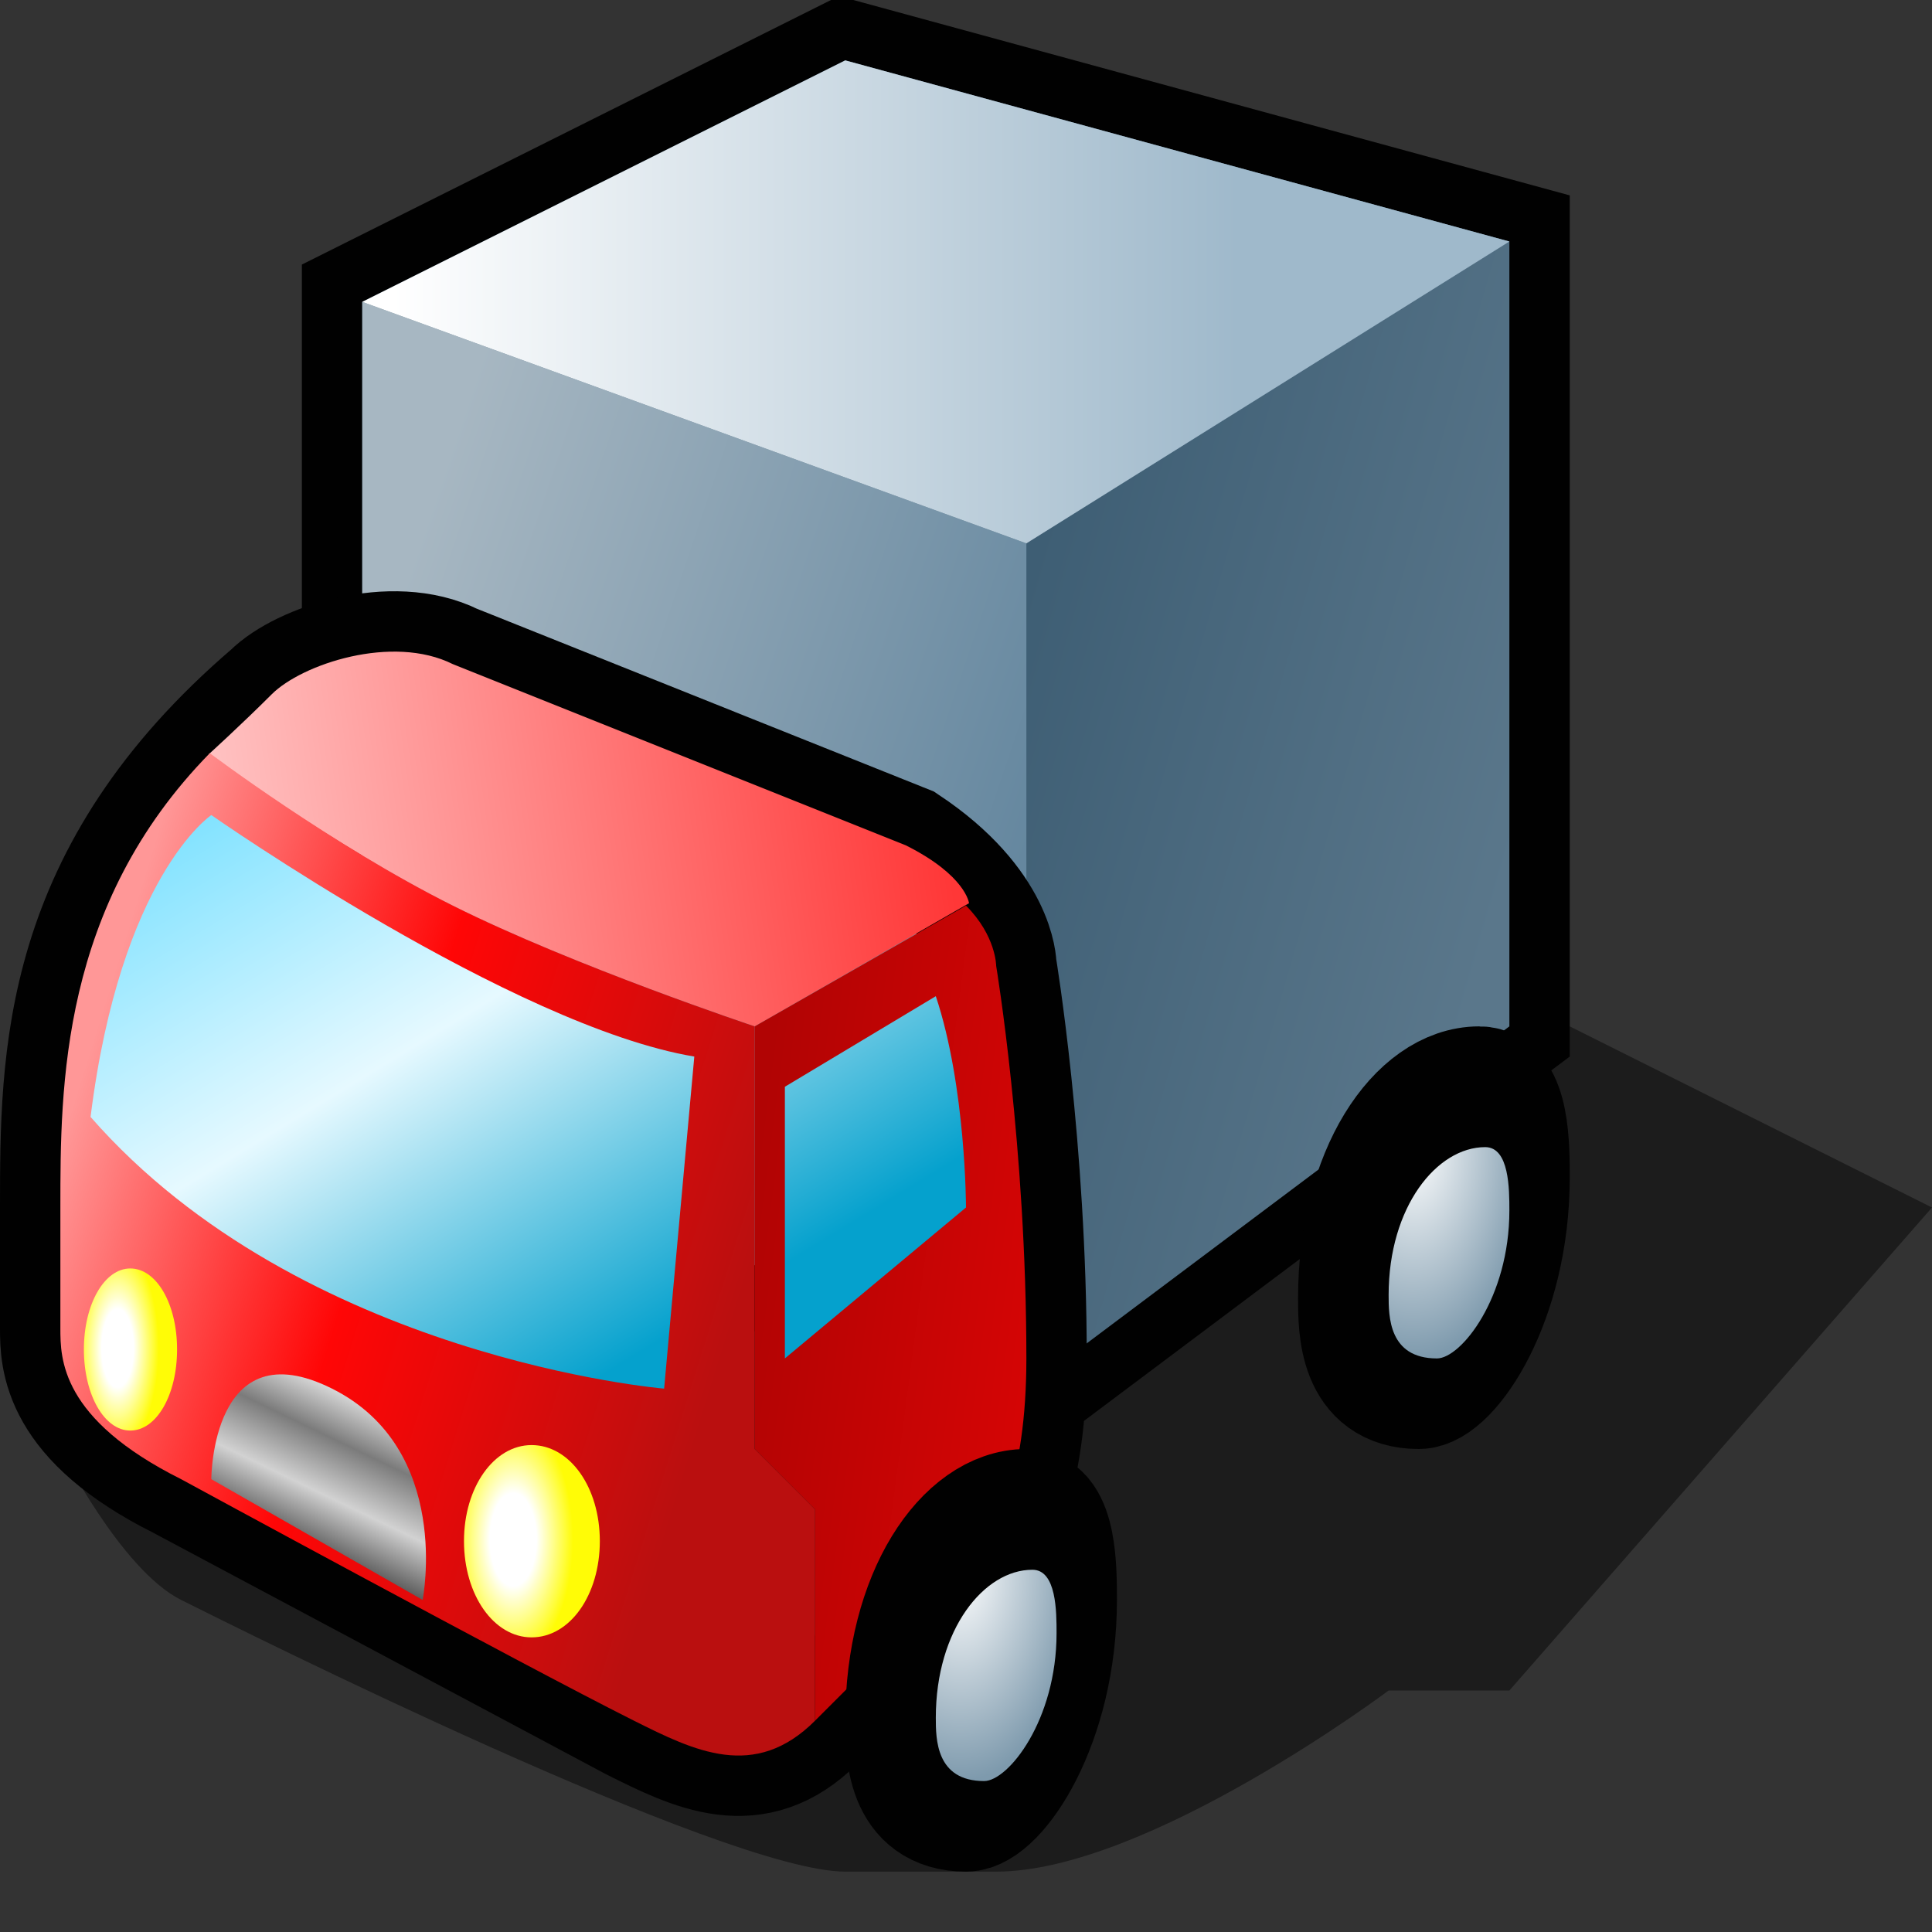 <?xml version="1.0" encoding="UTF-8" standalone="yes"?>
<svg version="1.1" width="64" height="64" color-interpolation="linearRGB"
     xmlns:svg="http://www.w3.org/2000/svg" xmlns="http://www.w3.org/2000/svg">
 <rect width="100%" height="100%" fill="#333333" stroke="none"/>
 <g>
  <path style="fill:#010101; fill-opacity:0.459"
        d="M28 62H33C38 62 46 56 46 56H50L64 40L52 34H2V48C2 48 4 52 6 53C8 54 24 62 28 62z"
  />
  <path style="fill:none; stroke:#010101; stroke-width:4"
        d="M50 8V34L34 46L12 36V10L28 2L50 8z"
  />
  <linearGradient id="gradient0" gradientUnits="userSpaceOnUse" x1="59.37" y1="-68.85" x2="76.71" y2="-63.86">
   <stop offset="0" stop-color="#3e5e74"/>
   <stop offset="1" stop-color="#5a778b"/>
  </linearGradient>
  <path style="fill:url(#gradient0)"
        d="M50 8V34L34 46L12 36V10L28 2L50 8z"
  />
  <linearGradient id="gradient1" gradientUnits="userSpaceOnUse" x1="10.66" y1="119.36" x2="-17.28" y2="109.91">
   <stop offset="0" stop-color="#507894"/>
   <stop offset="1" stop-color="#a7b7c2"/>
  </linearGradient>
  <path style="fill:url(#gradient1)"
        d="M12 10L34 18V46L12 36V10z"
  />
  <linearGradient id="gradient2" gradientUnits="userSpaceOnUse" x1="13" y1="-64" x2="40.99" y2="-64">
   <stop offset="0" stop-color="#ffffff"/>
   <stop offset="1" stop-color="#9fb9cb"/>
  </linearGradient>
  <path style="fill:url(#gradient2)"
        d="M12 10L28 2L50 8L34 18L12 10z"
  />
  <path style="fill:none; stroke:#010101; stroke-width:4"
        d="M2 44C2 45 2 47 6 49L21 57C23 58 25 59 27 57L32 52C33 51 34 49 34 45C34 38 33 32 33 32C33 32 33 30 30 28L15 22C13 21 10 22 9 23C2 29 2 35 2 40V44z"
  />
  <linearGradient id="gradient3" gradientUnits="userSpaceOnUse" x1="-7.17" y1="-60.5" x2="18.61" y2="-64.11">
   <stop offset="0" stop-color="#ffcece"/>
   <stop offset="0.996" stop-color="#ff3737"/>
  </linearGradient>
  <path style="fill:url(#gradient3)"
        d="M15 30C19 32 25 34 25 34L32.1 29.92C32.1 29.92 32 29 30 28L15 22C13 21 10 22 9 23C8 24 6.91 24.99 6.91 24.99C6.91 24.99 11 28 15 30z"
  />
  <linearGradient id="gradient4" gradientUnits="userSpaceOnUse" x1="34" y1="-64.8" x2="55.99" y2="-57.95">
   <stop offset="0" stop-color="#ff9797"/>
   <stop offset="0.455" stop-color="#ff0606"/>
   <stop offset="1" stop-color="#ba0f0f"/>
  </linearGradient>
  <path style="fill:url(#gradient4)"
        d="M2 44C2 45 2 47 6 49C6 49 17.27 55.13 21 57C23 58 25 59 27 57V50L25 48V34C25 34 19 32 15 30C11 28 6.95 24.95 6.95 24.95C2 30 2 36 2 40V44z"
  />
  <linearGradient id="gradient5" gradientUnits="userSpaceOnUse" x1="38.78" y1="-66.01" x2="50.64" y2="-64.45">
   <stop offset="0" stop-color="#b10404"/>
   <stop offset="1" stop-color="#dc0505"/>
  </linearGradient>
  <path style="fill:url(#gradient5)"
        d="M27 57L32 52C33 51 34 49 34 45C34 38 33 32 33 32C33 32 33 31 32 30L25 34V48L27 50V57z"
  />
  <linearGradient id="gradient6" gradientUnits="userSpaceOnUse" x1="29.52" y1="12.5" x2="41.63" y2="32.37">
   <stop offset="0" stop-color="#7ce1ff"/>
   <stop offset="0.459" stop-color="#e6f9ff"/>
   <stop offset="1" stop-color="#05a1cd"/>
  </linearGradient>
  <path style="fill:url(#gradient6)"
        d="M7 27C7 27 17 34 23 35L22 46C22 46 10 45 3 37C4 29 7 27 7 27z"
  />
  <linearGradient id="gradient7" gradientUnits="userSpaceOnUse" x1="29.52" y1="12.5" x2="41.63" y2="32.37">
   <stop offset="0" stop-color="#7ce1ff"/>
   <stop offset="0.459" stop-color="#e6f9ff"/>
   <stop offset="1" stop-color="#05a1cd"/>
  </linearGradient>
  <path style="fill:url(#gradient7)"
        d="M26 36V45L32 40C32 40 32 36 31 33L26 36z"
  />
  <path style="fill:#010101"
        d=""
  />
  <radialGradient id="gradient8" gradientUnits="userSpaceOnUse" cx="0" cy="0" r="64" gradientTransform="matrix(0.031,0,0,0.062,17,51)">
   <stop offset="0.388" stop-color="#ffffff"/>
   <stop offset="1" stop-color="#fffc06"/>
  </radialGradient>
  <path style="fill:url(#gradient8)"
        d="M17.61 47.87C18.88 47.87 19.87 49.27 19.87 51.05C19.87 52.84 18.88 54.24 17.61 54.24C16.36 54.24 15.37 52.84 15.37 51.05C15.37 49.27 16.36 47.87 17.61 47.87z"
  />
  <radialGradient id="gradient9" gradientUnits="userSpaceOnUse" cx="0" cy="0" r="64" gradientTransform="matrix(0.031,0,0,0.062,17,51)">
   <stop offset="0.388" stop-color="#ffffff"/>
   <stop offset="1" stop-color="#fffc06"/>
  </radialGradient>
  <path style="fill:url(#gradient9)"
        d="M17.61 47.87C18.88 47.87 19.87 49.27 19.87 51.05C19.87 52.84 18.88 54.24 17.61 54.24C16.36 54.24 15.37 52.84 15.37 51.05C15.37 49.27 16.36 47.87 17.61 47.87z"
        transform="matrix(0.686,0,0,0.843,-7.765,1.665)"
  />
  <linearGradient id="gradient10" gradientUnits="userSpaceOnUse" x1="26.15" y1="53.02" x2="23.81" y2="57.89">
   <stop offset="0" stop-color="#e4e4e4"/>
   <stop offset="0.318" stop-color="#7b7b7b"/>
   <stop offset="0.651" stop-color="#d2d2d2"/>
   <stop offset="1" stop-color="#525252"/>
  </linearGradient>
  <path style="fill:url(#gradient10)"
        d="M7 49C7 49 7 44 11 46C15 48 14 53 14 53L7 49z"
  />
  <path style="fill:none; stroke:#010101; stroke-width:4"
        d="M45 23C45 22 45 20 44 20C42 20 40 22.82 40 27C40 28 40 30 42 30C43 30 45 27.12 45 23z"
        transform="matrix(1,0,0,1,5,16)"
  />
  <radialGradient id="gradient11" gradientUnits="userSpaceOnUse" cx="0" cy="0" r="64" gradientTransform="matrix(0.078,0,0,0.156,41,20)">
   <stop offset="0" stop-color="#ffffff"/>
   <stop offset="1" stop-color="#7e9aad"/>
  </radialGradient>
  <path style="fill:url(#gradient11)"
        d="M45 23C45 22 45 20 44 20C42 20 40 22.82 40 27C40 28 40 30 42 30C43 30 45 27.12 45 23z"
        transform="matrix(0.8,0,0,0.7,14,24)"
  />
  <path style="fill:none; stroke:#010101; stroke-width:4"
        d="M45 23C45 22 45 20 44 20C42 20 40 22.82 40 27C40 28 40 30 42 30C43 30 45 27.12 45 23z"
        transform="matrix(1,0,0,1,-10,30)"
  />
  <radialGradient id="gradient12" gradientUnits="userSpaceOnUse" cx="0" cy="0" r="64" gradientTransform="matrix(0.078,0,0,0.156,41,20)">
   <stop offset="0" stop-color="#ffffff"/>
   <stop offset="1" stop-color="#7e9aad"/>
  </radialGradient>
  <path style="fill:url(#gradient12)"
        d="M45 23C45 22 45 20 44 20C42 20 40 22.82 40 27C40 28 40 30 42 30C43 30 45 27.12 45 23z"
        transform="matrix(0.8,0,0,0.7,-1,38)"
  />
 </g>
</svg>
